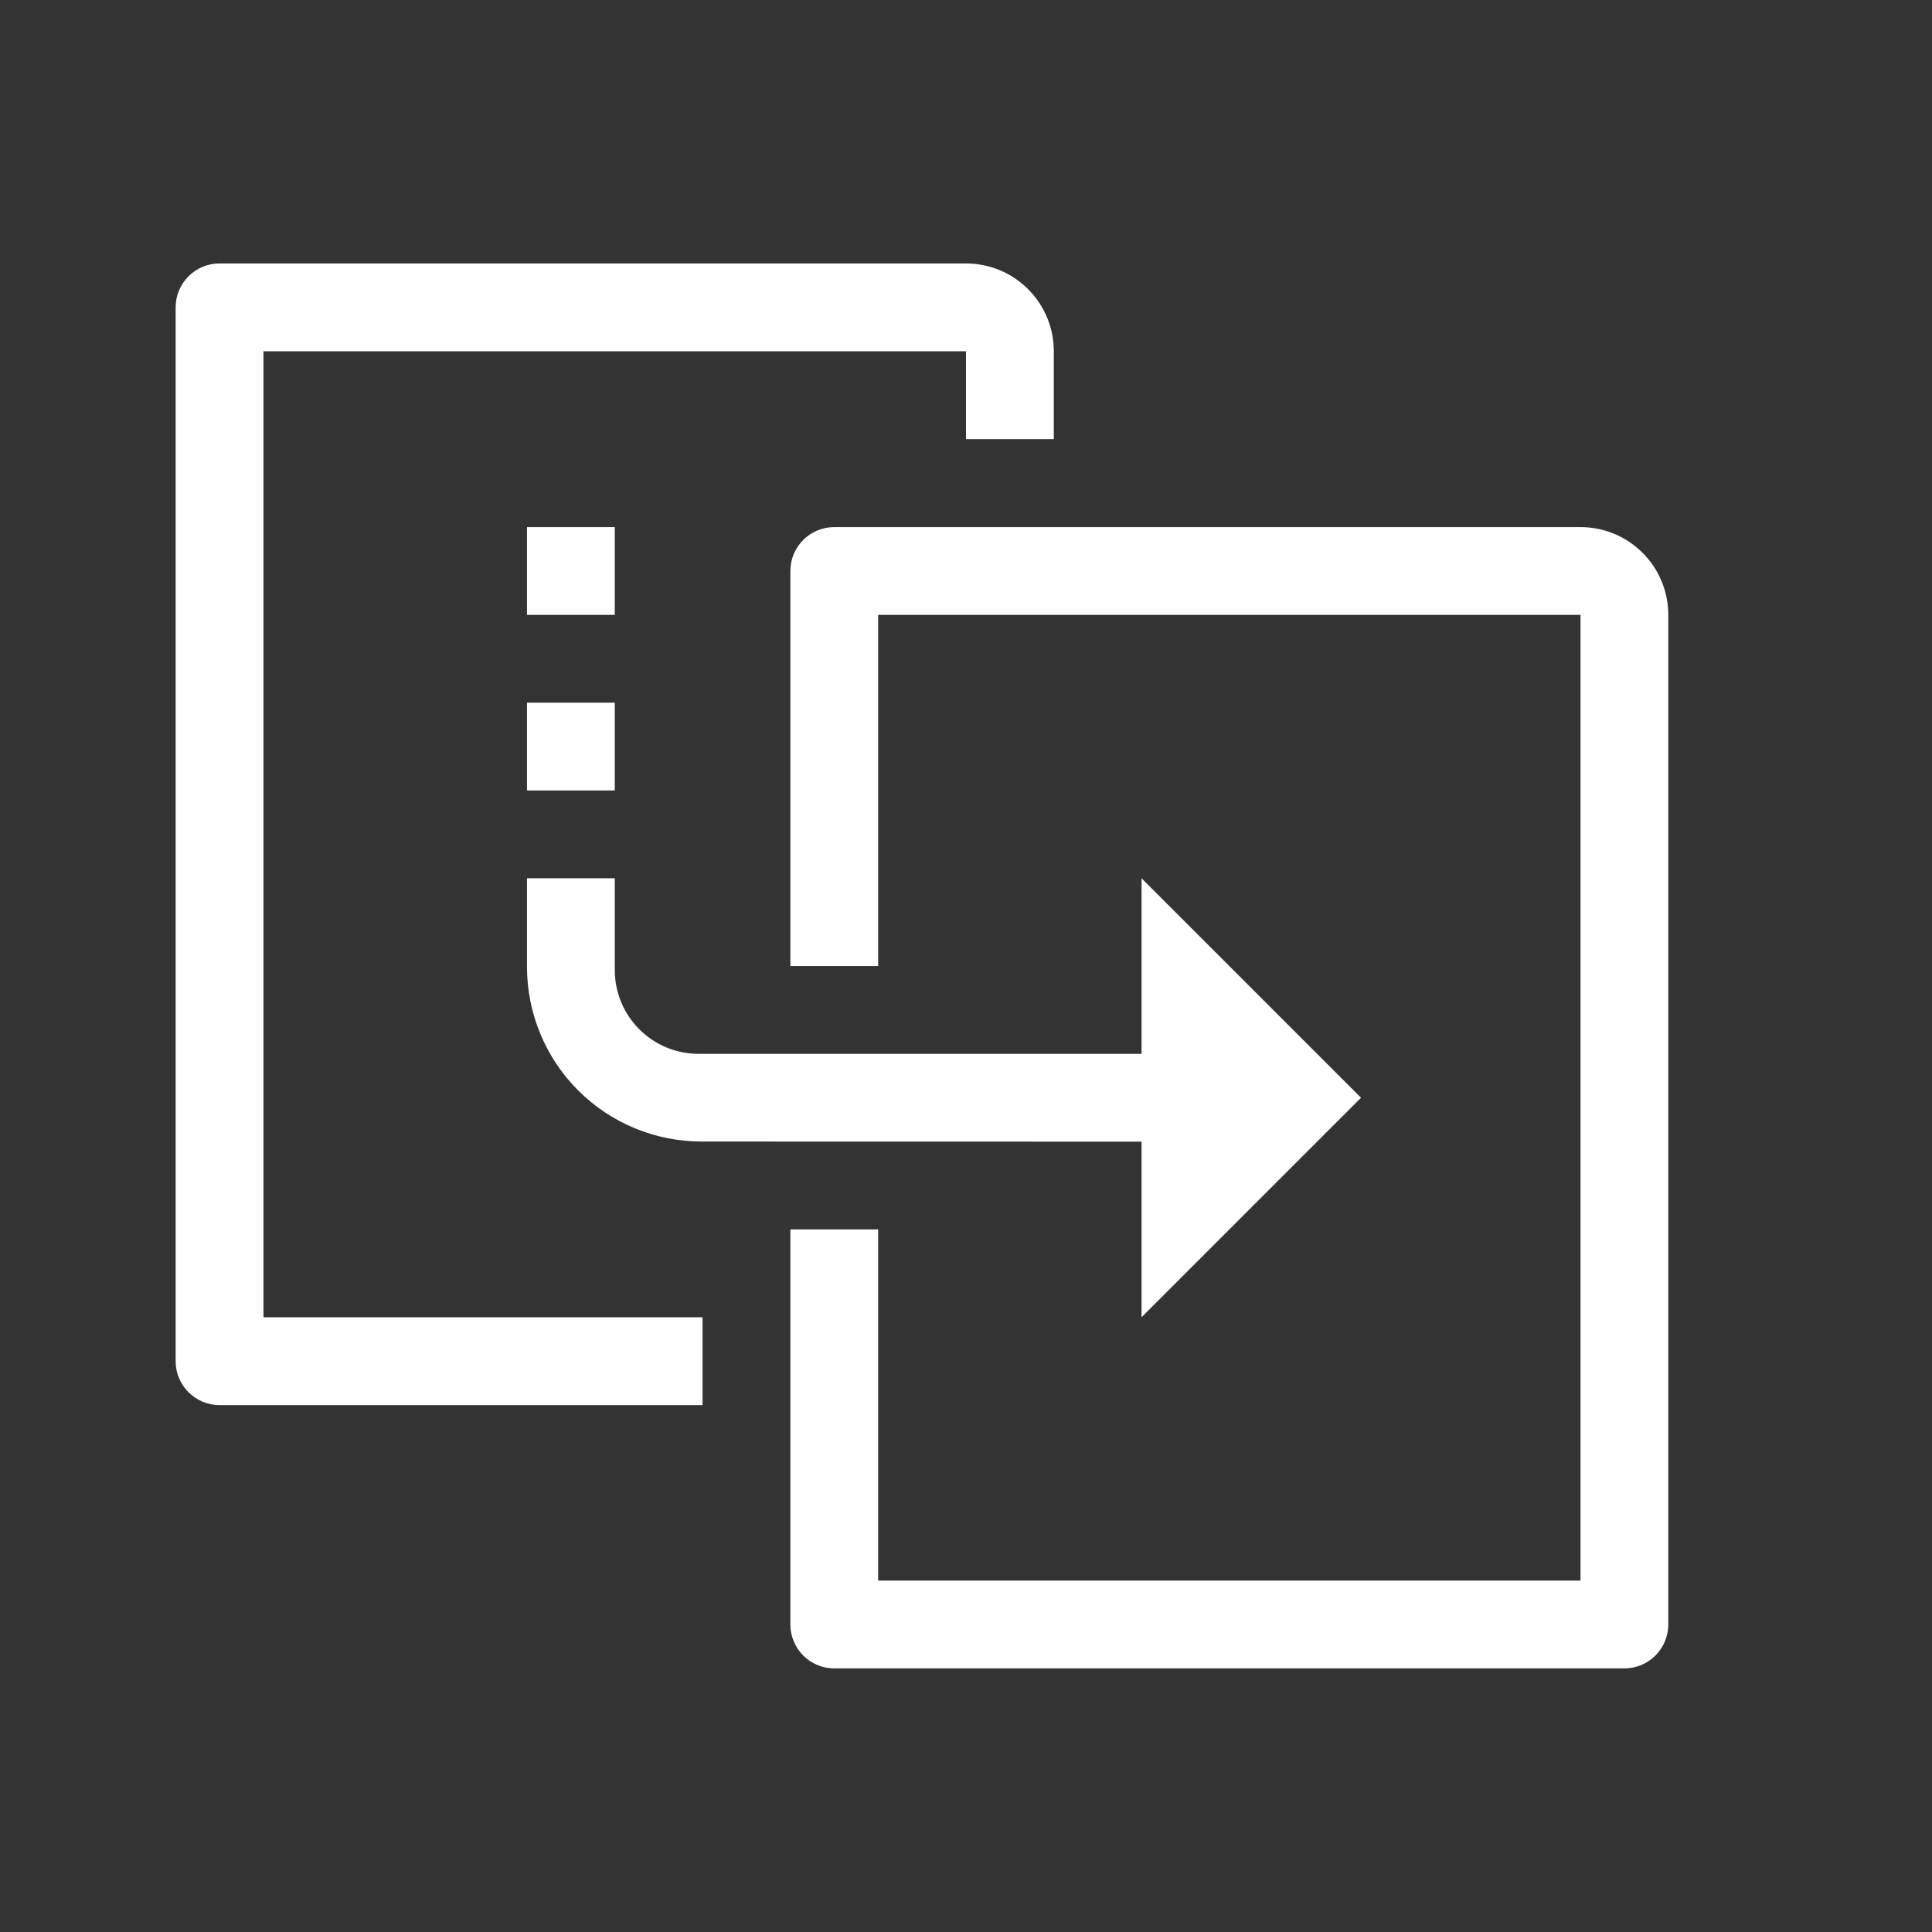 <?xml version="1.0" encoding="UTF-8" standalone="no"?>
<!DOCTYPE svg PUBLIC "-//W3C//DTD SVG 1.1//EN" "http://www.w3.org/Graphics/SVG/1.1/DTD/svg11.dtd">
<svg width="22px" height="22px" version="1.1" xmlns="http://www.w3.org/2000/svg" xmlns:xlink="http://www.w3.org/1999/xlink" xml:space="preserve" xmlns:serif="http://www.serif.com/" style="fill-rule:evenodd;clip-rule:evenodd;stroke-linejoin:round;stroke-miterlimit:2;">
    <rect width="100%" height="100%" fill="#333333" stroke="none"/>
    <rect x="0" y="0" width="22" height="22" style="fill-opacity:0;"/>
    <g transform="matrix(1,0,0,1,0,-1)">
        <g>
            <g transform="matrix(1,0,0,1,-1,1)">
                <path d="M9,16L3.5,16C3.224,16 3,15.776 3,15.5L3,3.5C3,3.224 3.224,3 3.5,3L12,3C12.265,3 12.52,3.105 12.707,3.293C12.895,3.48 13,3.735 13,4L13,5L12,5L12,4L4,4L4,15L9,15L9,16Z" style="fill:white;"/>
            </g>
            <g transform="matrix(-0.707,-0.707,0.707,-0.707,14.579,29.047)">
                <g transform="matrix(-0.707,0.707,-0.707,-0.707,30.141,9.524)">
                    <path d="M8,12.999C8,12.999 7.997,12.999 7.99,12.999C7.462,12.999 6.956,12.79 6.583,12.417C6.21,12.044 6,11.538 6,11.01C6,10.455 6,10 6,10L7,10L7,11.045C7,11.573 7.427,12 7.955,12C9.648,12 13,12 13,12L13,10L15.5,12.5L13,15L13,13L8,12.999ZM7,8L6,8L6,9L7,9L7,8ZM7,6L6,6L6,7L7,7L7,6Z" style="fill:white;"/>
                </g>
                <g transform="matrix(-0.707,0.707,-0.707,-0.707,30.848,8.817)">
                    <path d="M11,18L19,18L19,7L11,7L11,11L10,11L10,6.5C10,6.224 10.224,6 10.5,6L19,6C19.265,6 19.52,6.105 19.707,6.293C19.895,6.48 20,6.735 20,7C20,10.28 20,18.5 20,18.5C20,18.776 19.776,19 19.5,19L10.5,19C10.224,19 10,18.776 10,18.5L10,14L11,14L11,18Z" style="fill:white;"/>
                </g>
            </g>
        </g>
    </g>
</svg>

